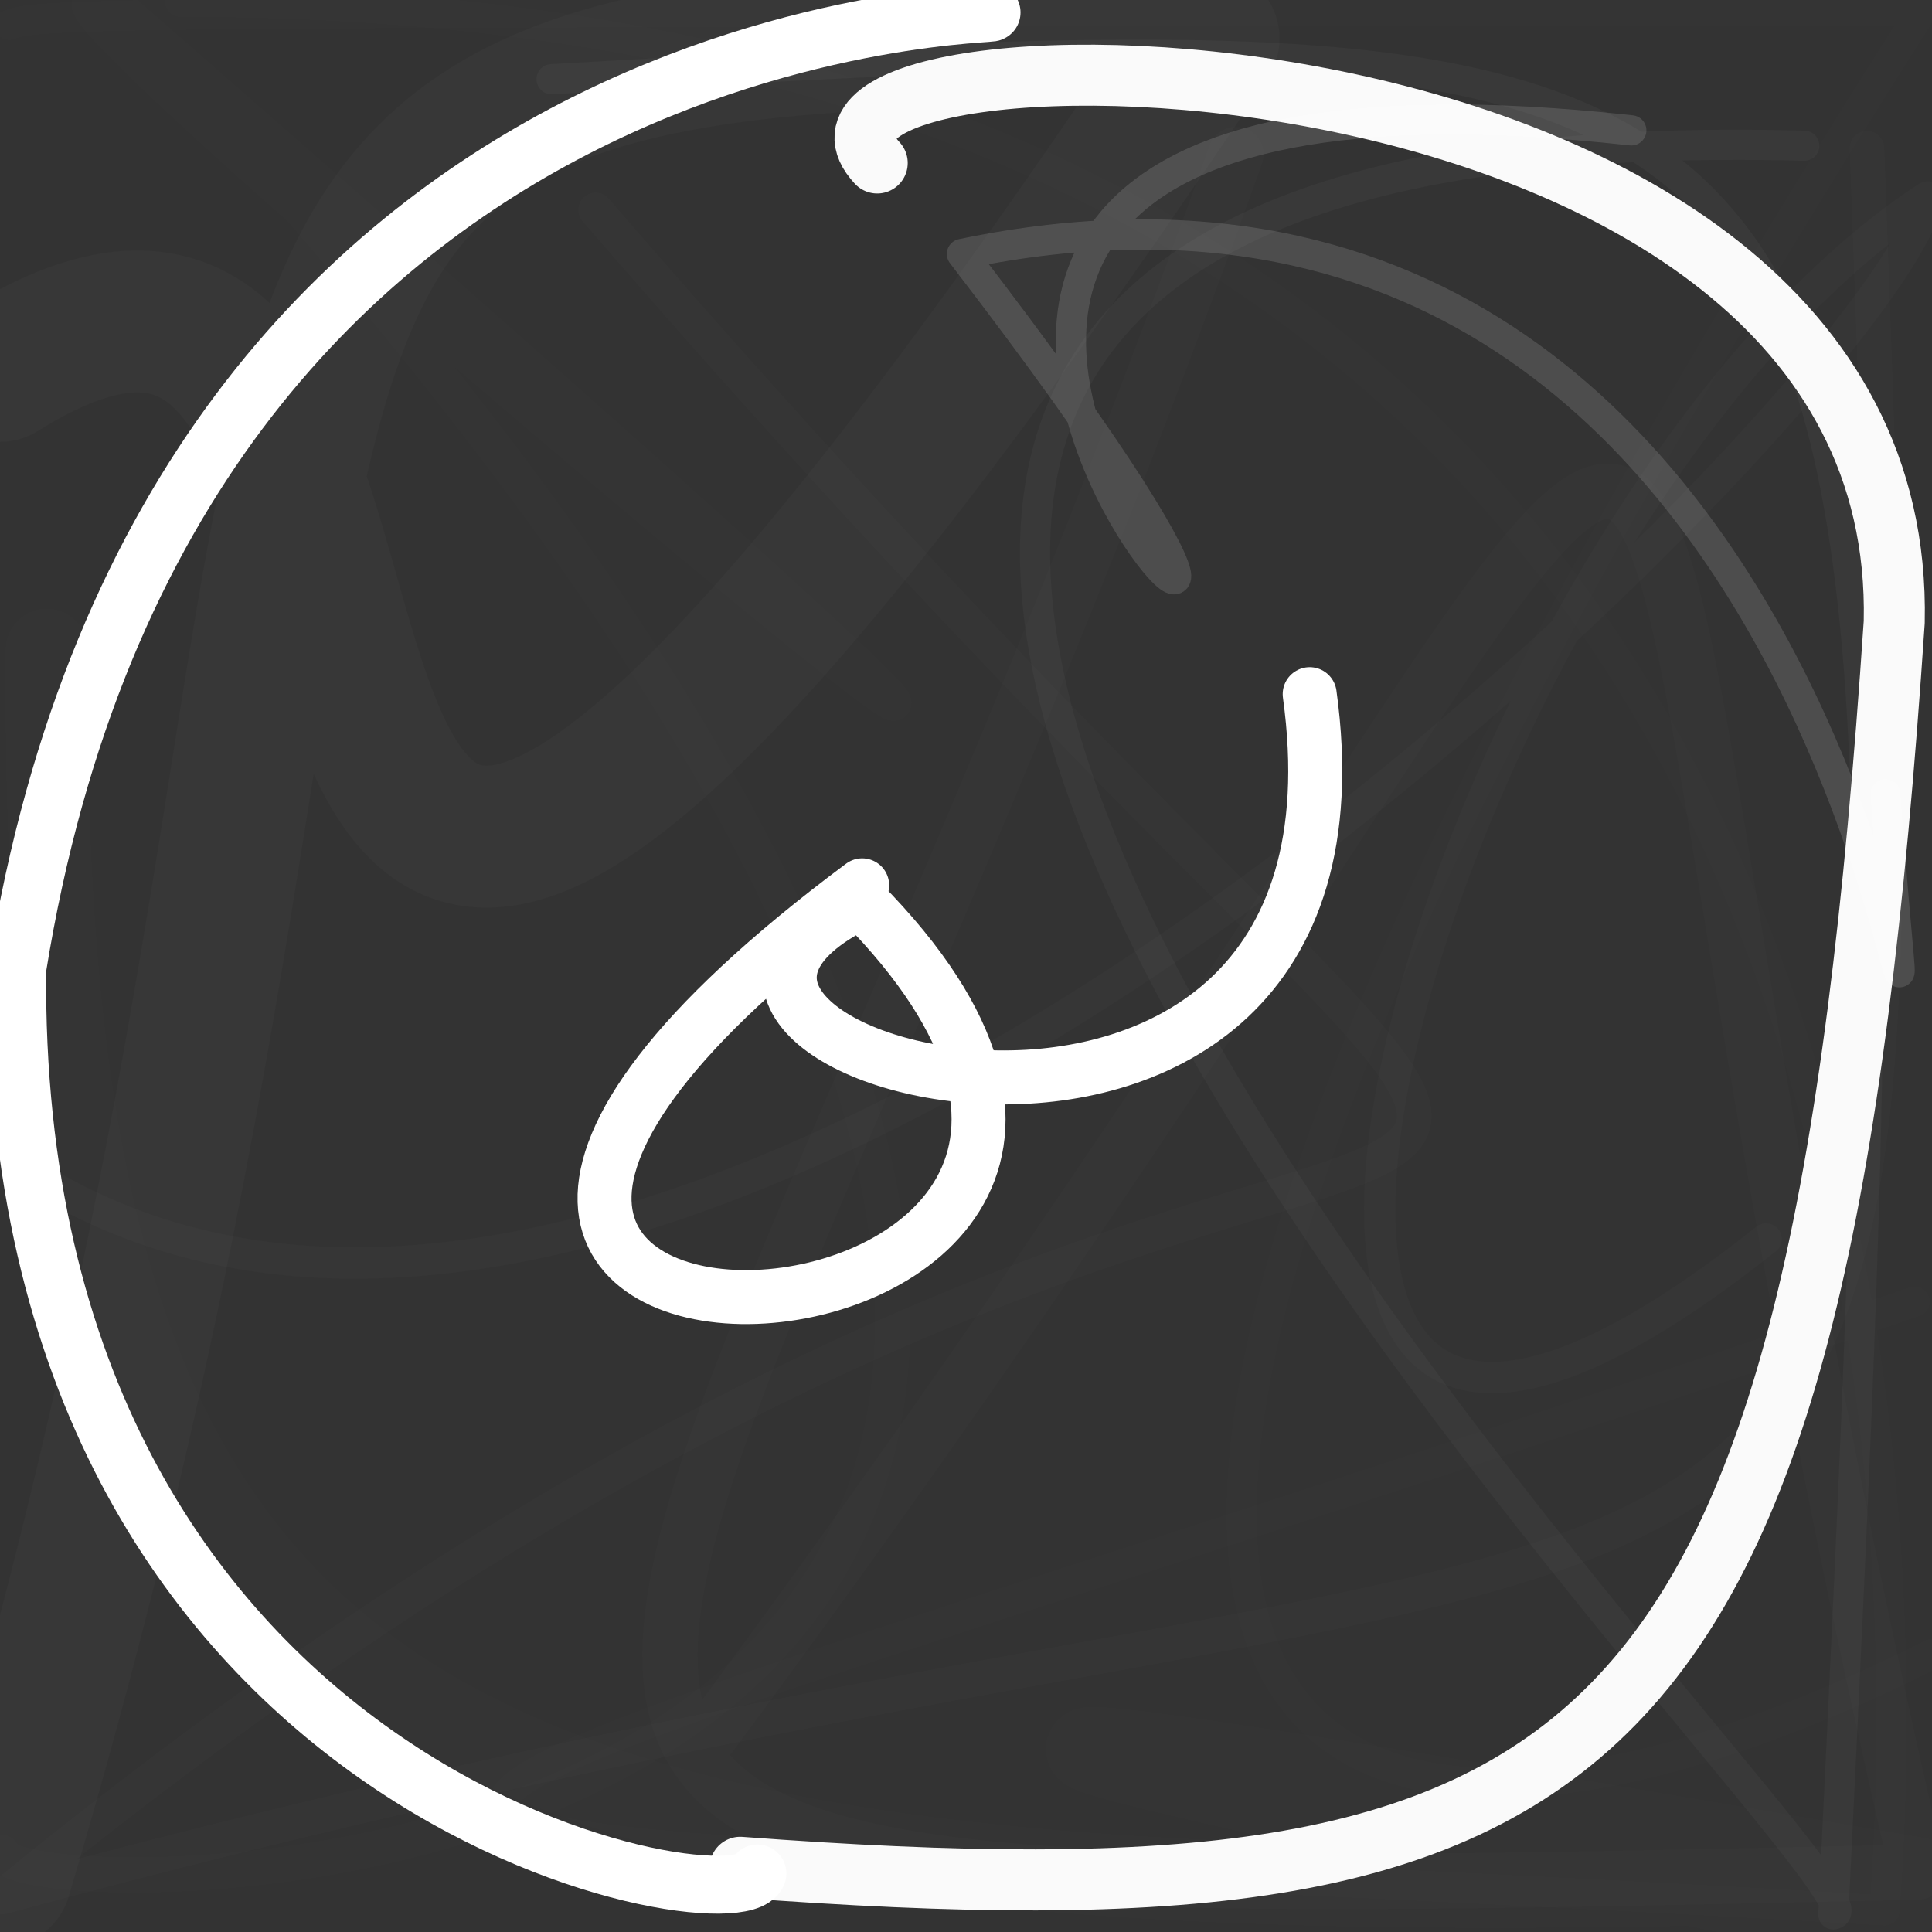 <?xml version="1.0" ?>
<svg xmlns="http://www.w3.org/2000/svg" version="1.1" width="64" height="64">
  <rect width="100%" height="100%" fill="#333333" stroke="none"/>
  <defs/>
  <g>
    <path d="M 32.82 0.407 C 33.855 0.534 5.729 0.006 0.571 32.093 C 0.296 59.688 24.355 63.898 25.09 62.063" stroke-width="1.918" fill="none" stroke="rgb(255, 255, 255)" stroke-opacity="1" stroke-linecap="round" stroke-linejoin="round"/>
    <path d="M 0.059 61.363 C 0.191 63.838 63.885 63.824 3.72 0.044 C 63.593 52.364 0.53 0.024 3.025 0.09" stroke-width="1.17" fill="none" stroke="rgb(255, 255, 255)" stroke-opacity="0.006" stroke-linecap="round" stroke-linejoin="round"/>
    <path d="M 5.972 0.059 C 63.677 0.036 63.433 49.564 62.429 63.284 C 0.089 59.655 2.453 63.993 63.424 43.118" stroke-width="1.001" fill="none" stroke="rgb(255, 255, 255)" stroke-opacity="0.006" stroke-linecap="round" stroke-linejoin="round"/>
    <path d="M 52.098 17.276 C 0 21.527 25.151 18.344 34.801 30.874 C 7.139 34.608 63.383 18.5 13.131 39.553" stroke-width="3.422" fill="none" stroke="rgb(255, 255, 255)" stroke-opacity="4.9174016e-09" stroke-linecap="round" stroke-linejoin="round"/>
    <path d="M 24.521 61.857 C 53.271 64 60.192 58.99 62.749 20.607 C 63.203 0 24.286 0.288 29.059 5.399" stroke-width="2.021" fill="none" stroke="rgb(255, 255, 255)" stroke-opacity="0.975" stroke-linecap="round" stroke-linejoin="round"/>
    <path d="M 62.458 26.307 C 63.994 48.151 63.576 1.833 31.866 8.413 C 53.572 36.637 14.741 0.001 54.039 4.318" stroke-width="1.001" fill="none" stroke="rgb(255, 255, 255)" stroke-opacity="0.132" stroke-linecap="round" stroke-linejoin="round"/>
    <path d="M 58.503 41.044 C 35.304 59.492 47.679 17.063 63.85 6.527 C 63.193 12.055 22.709 53.859 0.349 38.449" stroke-width="1.037" fill="none" stroke="rgb(255, 255, 255)" stroke-opacity="0.017" stroke-linecap="round" stroke-linejoin="round"/>
    <path d="M 19.731 6.952 C 63.988 58.233 51.714 20.556 0.061 62.845 C 63.96 45.492 63.989 63.952 61.846 4.909" stroke-width="1.138" fill="none" stroke="rgb(255, 255, 255)" stroke-opacity="0.014" stroke-linecap="round" stroke-linejoin="round"/>
    <path d="M 1.548 21.524 C 1.267 58.411 13.742 63.95 63.543 62.229 C 1.704 51.574 63.311 63.956 63.524 63.923" stroke-width="2.72" fill="none" stroke="rgb(255, 255, 255)" stroke-opacity="0.005" stroke-linecap="round" stroke-linejoin="round"/>
    <path d="M 28.561 29.328 C 2.911 48.44 44.831 46.391 28.534 29.877 C 18.007 34.985 46.083 42.561 43.385 22.995" stroke-width="1.788" fill="none" stroke="rgb(255, 255, 255)" stroke-opacity="1.0" stroke-linecap="round" stroke-linejoin="round"/>
    <path d="M 0.001 16.703 C 13.884 63.986 46.196 63.994 21.15 10.622 C 51.184 64 19.575 52.822 63.978 25.787" stroke-width="2.784" fill="none" stroke="rgb(255, 255, 255)" stroke-opacity="2.4347302e-10" stroke-linecap="round" stroke-linejoin="round"/>
    <path d="M 0.31 0.822 C 1.304 0.377 5.126 0.425 63.677 0.334 C 23.089 63.948 46.234 63.788 64 54.791" stroke-width="1" fill="none" stroke="rgb(255, 255, 255)" stroke-opacity="0.006" stroke-linecap="round" stroke-linejoin="round"/>
    <path d="M 18.272 2.623 C 63.963 0.003 63.809 0 60.732 63.418 C 63.735 62.98 0.428 3.244 59.768 4.827" stroke-width="1" fill="none" stroke="rgb(255, 255, 255)" stroke-opacity="0.031" stroke-linecap="round" stroke-linejoin="round"/>
    <path d="M 63.922 0.282 C 63.931 0.655 63.615 1.088 0.453 0.247 C 63.518 58.556 61.094 63.828 63.013 63.598" stroke-width="1.001" fill="none" stroke="rgb(255, 255, 255)" stroke-opacity="0.003" stroke-linecap="round" stroke-linejoin="round"/>
    <path d="M 0.006 12.285 C 19.194 0.275 0.588 60.327 40.035 1.272 C 0.01 0.123 15.752 9.275 0.022 62.158" stroke-width="4.702" fill="none" stroke="rgb(255, 255, 255)" stroke-opacity="0.022" stroke-linecap="round" stroke-linejoin="round"/>
    <path d="M 23.548 57.464 C 63.999 2.831 49.244 0.75 63.532 62.014 C 4.278 63.344 20.221 63.073 40.94 5.12" stroke-width="1.831" fill="none" stroke="rgb(255, 255, 255)" stroke-opacity="0.009" stroke-linecap="round" stroke-linejoin="round"/>
  </g>
</svg>

